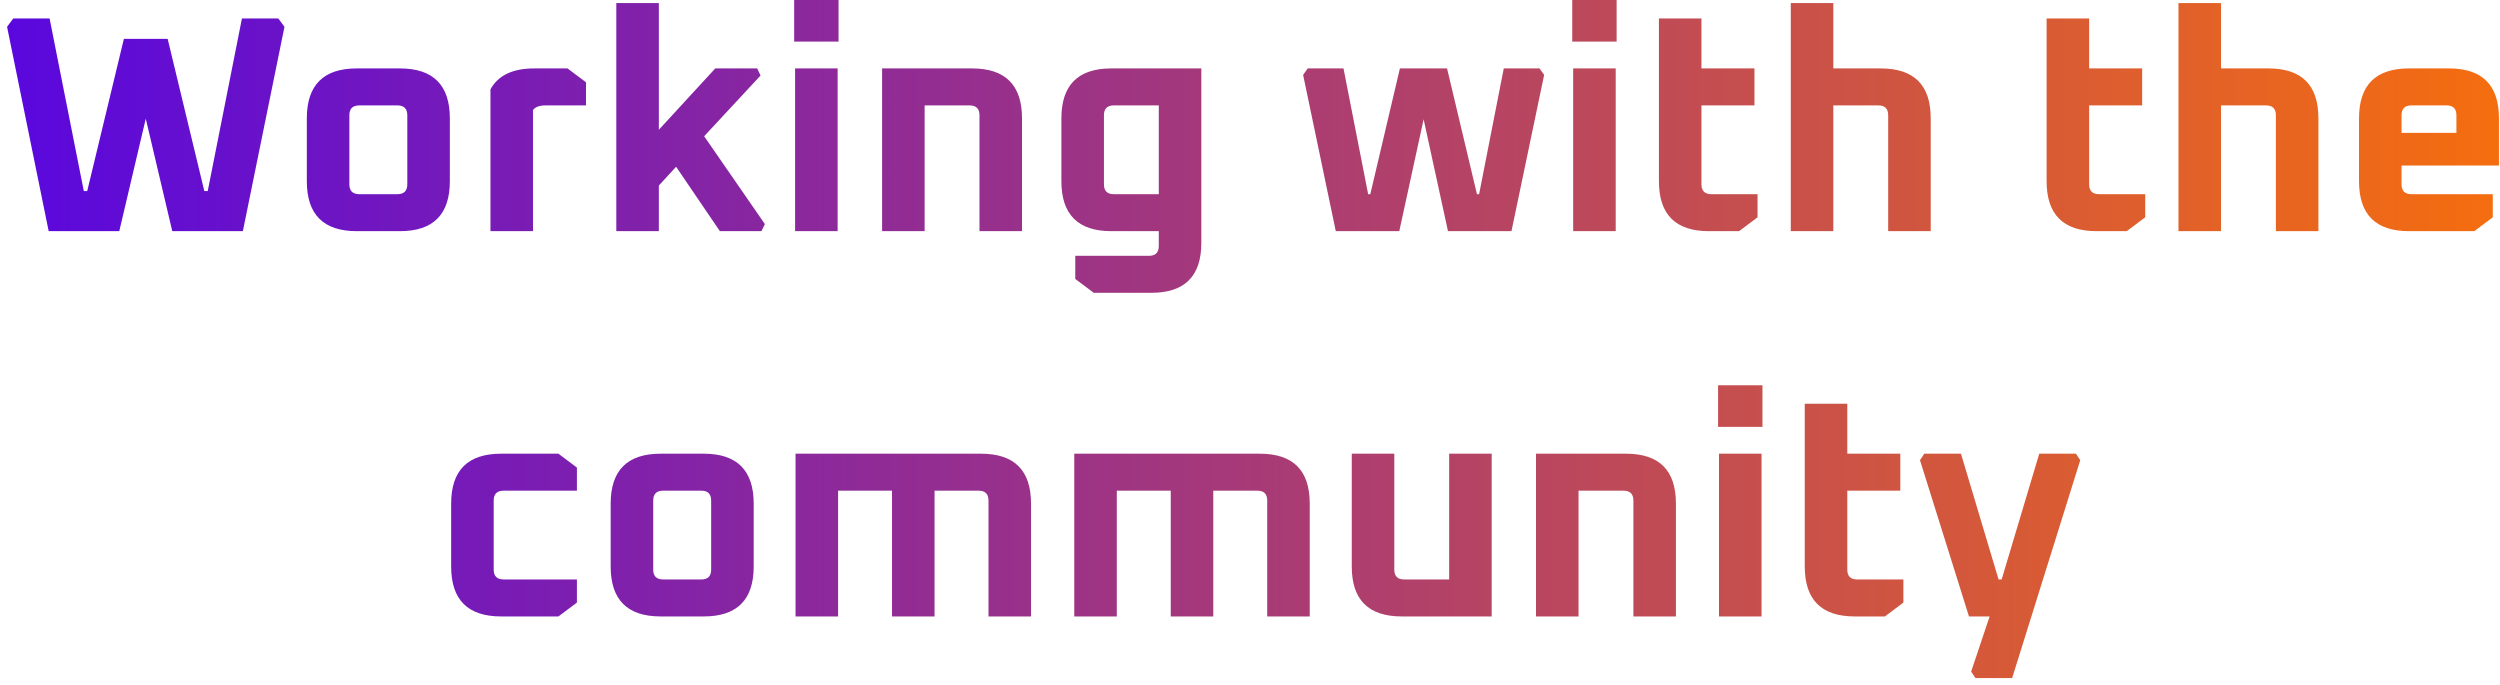 <svg width="292" height="80" viewBox="0 0 292 80" fill="none" xmlns="http://www.w3.org/2000/svg">
<path d="M0.826 3.132L1.546 2.16H5.794L9.79 22.32H10.186L14.47 4.536H19.582L23.866 22.32H24.262L28.258 2.16H32.506L33.226 3.132L28.366 27H20.122L17.026 13.86L13.93 27H5.686L0.826 3.132ZM35.837 21.168V13.824C35.837 9.936 37.781 7.992 41.669 7.992H46.709C50.597 7.992 52.541 9.936 52.541 13.824V21.168C52.541 25.056 50.597 27 46.709 27H41.669C37.781 27 35.837 25.056 35.837 21.168ZM40.805 21.528C40.805 22.296 41.189 22.68 41.957 22.68H46.421C47.189 22.68 47.573 22.296 47.573 21.528V13.464C47.573 12.696 47.189 12.312 46.421 12.312H41.957C41.189 12.312 40.805 12.696 40.805 13.464V21.528ZM57.286 27V10.44C58.174 8.808 59.878 7.992 62.398 7.992H66.286L68.446 9.612V12.312H63.73C63.01 12.312 62.518 12.492 62.254 12.852V27H57.286ZM71.985 27V0.36H76.953V15.156L83.541 7.992H88.437L88.833 8.82L82.245 15.912L89.337 26.172L88.941 27H84.081L78.969 19.476L76.953 21.672V27H71.985ZM92.759 4.86V-2.14577e-06H97.943V4.86H92.759ZM92.867 27V7.992H97.835V27H92.867ZM103.028 27V7.992H113.54C117.428 7.992 119.372 9.936 119.372 13.824V27H114.404V13.464C114.404 12.696 114.02 12.312 113.252 12.312H107.996V27H103.028ZM123.971 21.168V13.824C123.971 9.936 125.915 7.992 129.803 7.992H140.315V28.368C140.315 32.256 138.371 34.2 134.483 34.2H127.751L125.591 32.58V29.88H134.195C134.963 29.88 135.347 29.496 135.347 28.728V27H129.803C125.915 27 123.971 25.056 123.971 21.168ZM128.939 21.528C128.939 22.296 129.323 22.68 130.091 22.68H135.347V12.312H130.091C129.323 12.312 128.939 12.696 128.939 13.464V21.528ZM152.204 8.748L152.744 7.992H156.92L159.8 22.68H160.052L163.508 7.992H169.016L172.508 22.68H172.76L175.64 7.992H179.816L180.356 8.748L176.54 27H169.124L166.28 13.932L163.436 27H156.02L152.204 8.748ZM183.638 4.86V-2.14577e-06H188.822V4.86H183.638ZM183.746 27V7.992H188.714V27H183.746ZM193.762 21.168V2.16H198.73V7.992H204.922V12.312H198.73V21.528C198.73 22.296 199.114 22.68 199.882 22.68H205.282V25.38L203.122 27H199.594C195.706 27 193.762 25.056 193.762 21.168ZM209.164 27V0.36H214.132V7.992H219.676C223.564 7.992 225.508 9.936 225.508 13.824V27H220.54V13.464C220.54 12.696 220.156 12.312 219.388 12.312H214.132V27H209.164ZM239.044 21.168V2.16H244.012V7.992H250.204V12.312H244.012V21.528C244.012 22.296 244.396 22.68 245.164 22.68H250.564V25.38L248.404 27H244.876C240.988 27 239.044 25.056 239.044 21.168ZM254.446 27V0.36H259.414V7.992H264.958C268.846 7.992 270.79 9.936 270.79 13.824V27H265.822V13.464C265.822 12.696 265.438 12.312 264.67 12.312H259.414V27H254.446ZM275.533 21.168V13.824C275.533 9.936 277.477 7.992 281.365 7.992H286.045C289.933 7.992 291.877 9.936 291.877 13.824V19.332H280.501V21.528C280.501 22.296 280.885 22.68 281.653 22.68H291.157V25.38L288.997 27H281.365C277.477 27 275.533 25.056 275.533 21.168ZM280.501 15.516H286.909V13.464C286.909 12.696 286.525 12.312 285.757 12.312H281.653C280.885 12.312 280.501 12.696 280.501 13.464V15.516ZM52.695 66.168V58.824C52.695 54.936 54.639 52.992 58.527 52.992H65.223L67.383 54.612V57.312H58.815C58.047 57.312 57.663 57.696 57.663 58.464V66.528C57.663 67.296 58.047 67.68 58.815 67.68H67.383V70.38L65.223 72H58.527C54.639 72 52.695 70.056 52.695 66.168ZM71.327 66.168V58.824C71.327 54.936 73.271 52.992 77.159 52.992H82.199C86.087 52.992 88.031 54.936 88.031 58.824V66.168C88.031 70.056 86.087 72 82.199 72H77.159C73.271 72 71.327 70.056 71.327 66.168ZM76.295 66.528C76.295 67.296 76.679 67.68 77.447 67.68H81.911C82.679 67.68 83.063 67.296 83.063 66.528V58.464C83.063 57.696 82.679 57.312 81.911 57.312H77.447C76.679 57.312 76.295 57.696 76.295 58.464V66.528ZM92.92 72V52.992H114.592C118.48 52.992 120.424 54.936 120.424 58.824V72H115.456V58.464C115.456 57.696 115.072 57.312 114.304 57.312H109.156V72H104.188V57.312H97.888V72H92.92ZM125.475 72V52.992H147.147C151.035 52.992 152.979 54.936 152.979 58.824V72H148.011V58.464C148.011 57.696 147.627 57.312 146.859 57.312H141.711V72H136.743V57.312H130.443V72H125.475ZM157.886 66.168V52.992H162.854V66.528C162.854 67.296 163.238 67.68 164.006 67.68H169.262V52.992H174.23V72H163.718C159.83 72 157.886 70.056 157.886 66.168ZM179.405 72V52.992H189.917C193.805 52.992 195.749 54.936 195.749 58.824V72H190.781V58.464C190.781 57.696 190.397 57.312 189.629 57.312H184.373V72H179.405ZM200.672 49.86V45H205.856V49.86H200.672ZM200.78 72V52.992H205.748V72H200.78ZM210.796 66.168V47.16H215.764V52.992H221.956V57.312H215.764V66.528C215.764 67.296 216.148 67.68 216.916 67.68H222.316V70.38L220.156 72H216.628C212.74 72 210.796 70.056 210.796 66.168ZM224.253 53.748L224.757 52.992H229.041L233.433 67.68H233.793L238.185 52.992H242.469L242.973 53.748L235.017 79.2H230.733L230.229 78.444L232.389 72H229.977L224.253 53.748Z" fill="url(#paint0_linear_1_20)"/>
<defs>
<linearGradient id="paint0_linear_1_20" x1="311" y1="39.739" x2="-17" y2="39.739" gradientUnits="userSpaceOnUse">
<stop stop-color="#FF7401"/>
<stop offset="1" stop-color="#5001EB"/>
</linearGradient>
</defs>
</svg>
